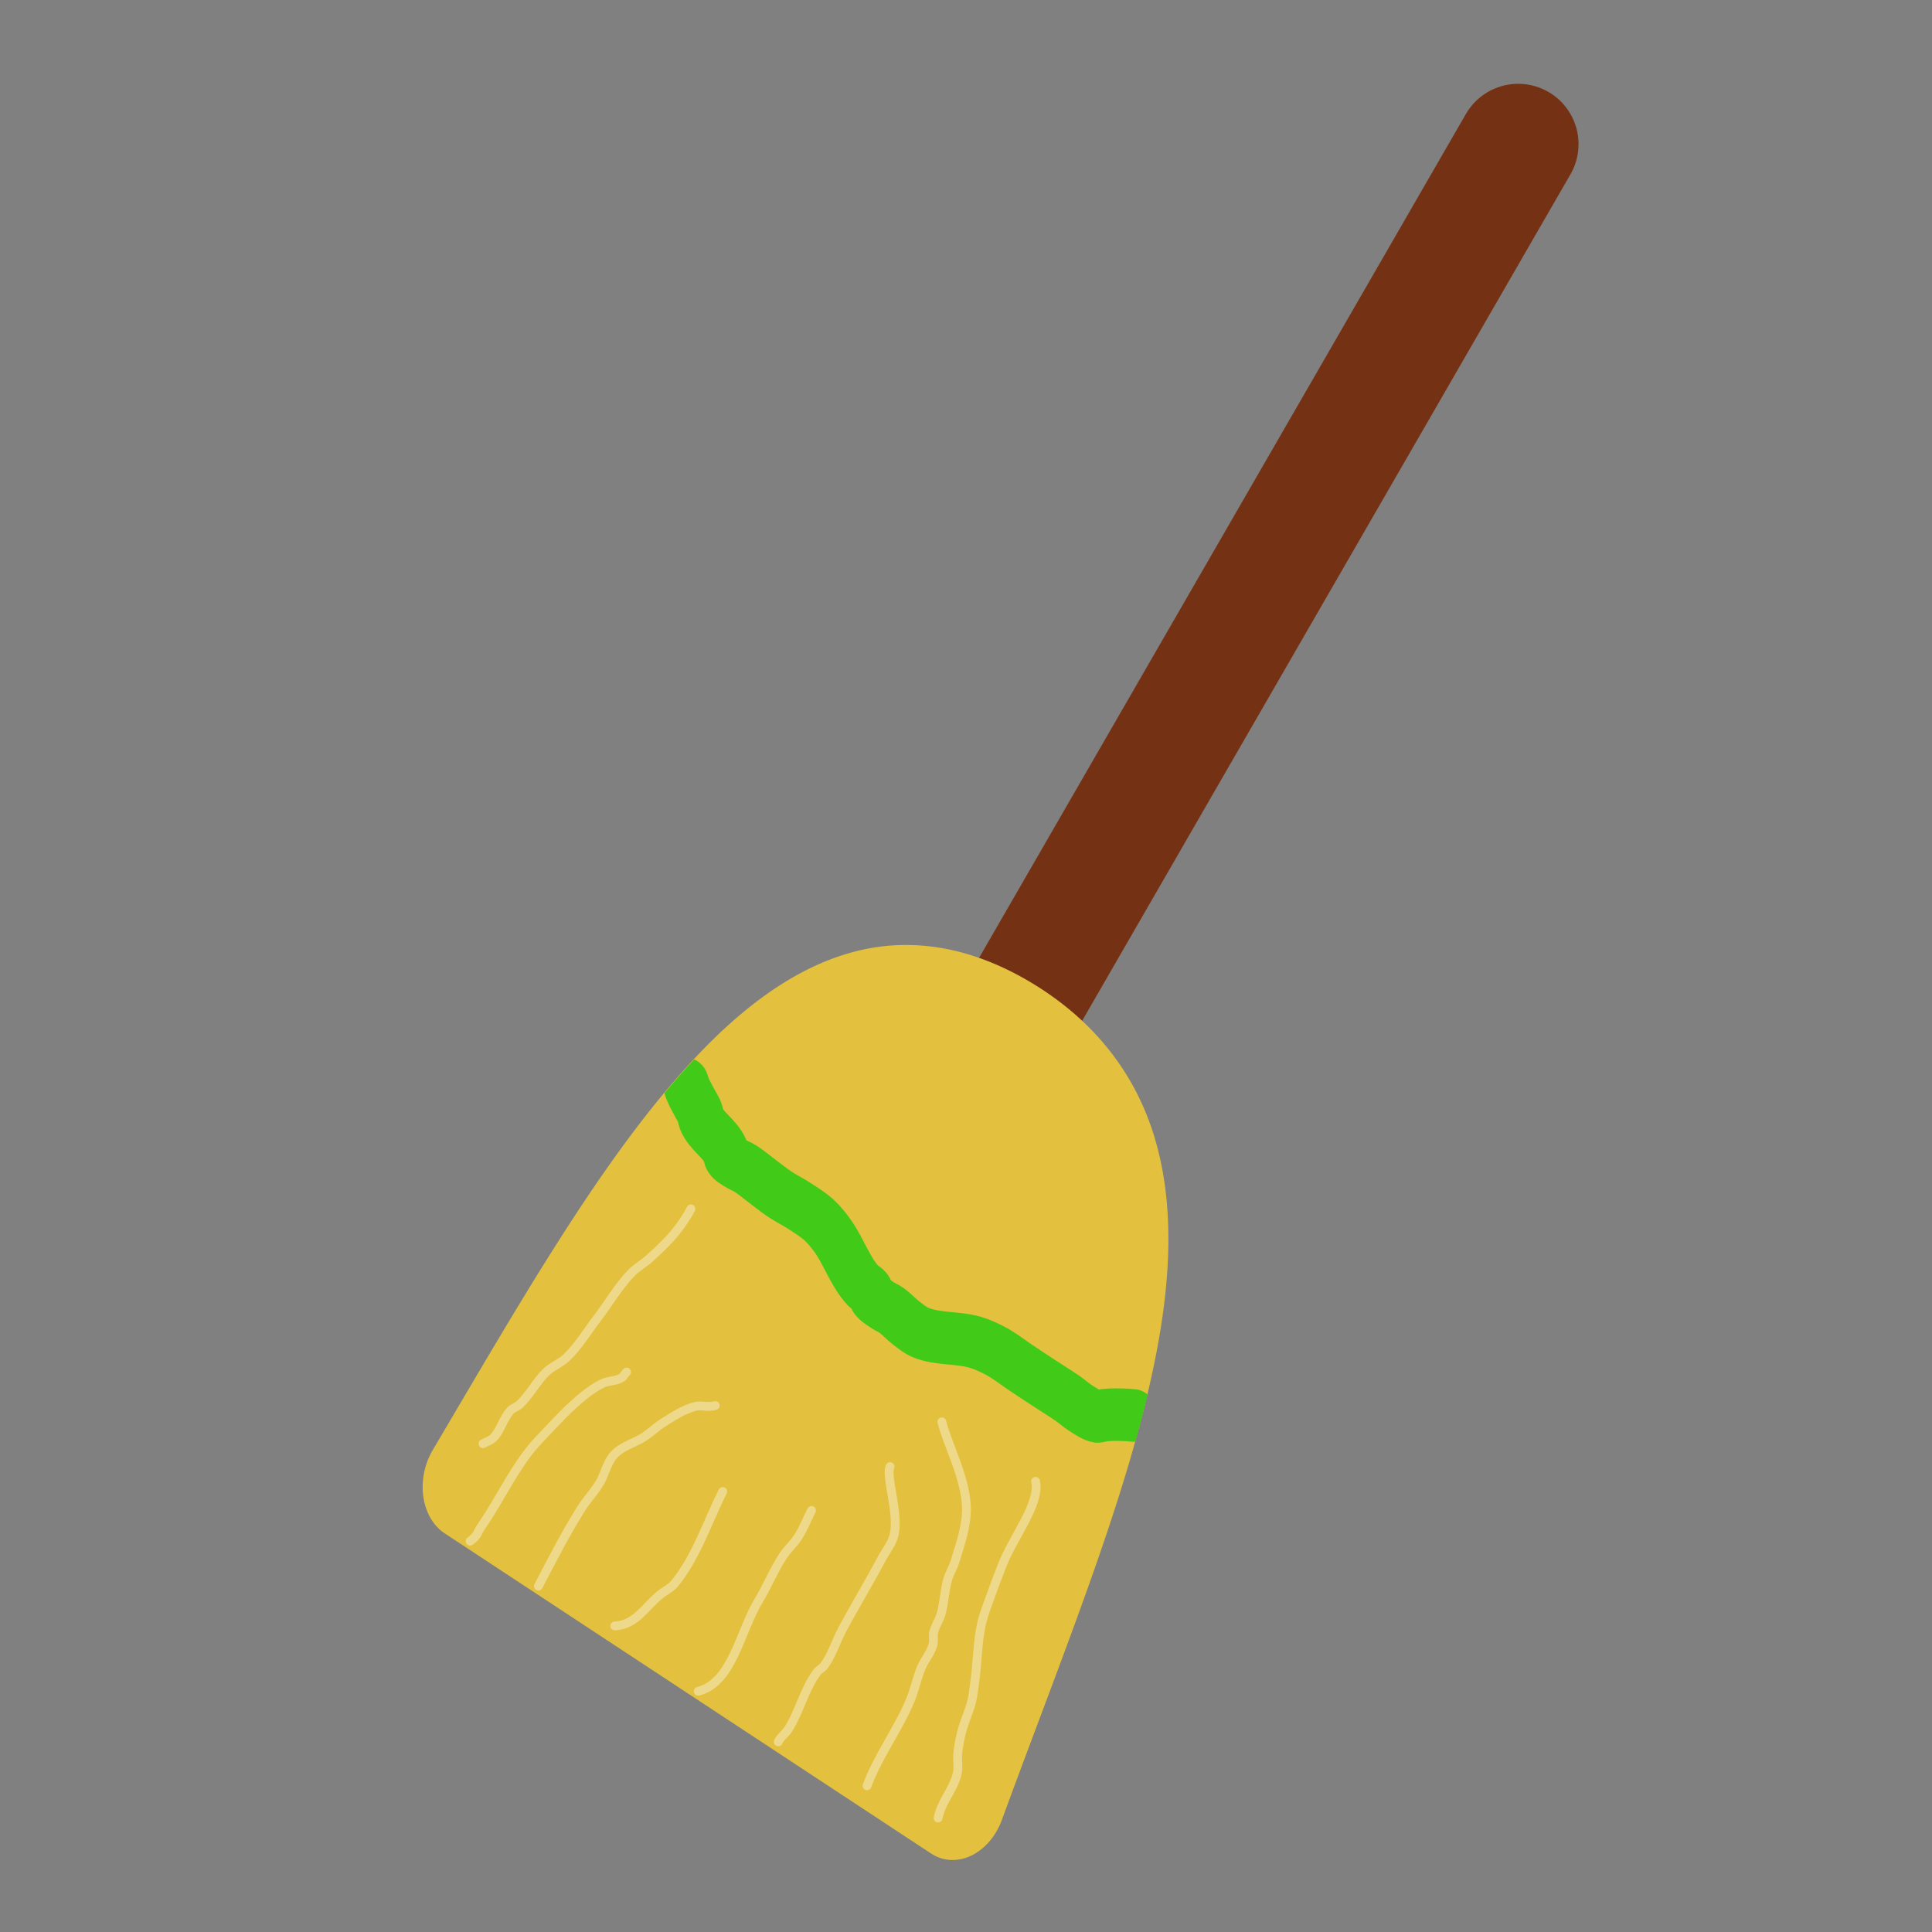 <?xml version="1.0" encoding="UTF-8" standalone="no"?>
<svg
   xmlns:dc="http://purl.org/dc/elements/1.1/"
   xmlns:cc="http://creativecommons.org/ns#"
   xmlns:rdf="http://www.w3.org/1999/02/22-rdf-syntax-ns#"
   xmlns:svg="http://www.w3.org/2000/svg"
   xmlns="http://www.w3.org/2000/svg"
   xmlns:xlink="http://www.w3.org/1999/xlink"
   xmlns:sodipodi="http://sodipodi.sourceforge.net/DTD/sodipodi-0.dtd"
   xmlns:inkscape="http://www.inkscape.org/namespaces/inkscape"
   inkscape:version="0.92.3 (2405546, 2018-03-11)"
   sodipodi:docname="emoji_u1f9f9.svg"
   id="svg6"
   version="1.1"
   style="enable-background:new 0 0 128 128;"
   height="128"
   width="128">
  <rect width="100%" height="100%" fill="#808080" stroke="none"/>
  <sodipodi:namedview
     inkscape:snap-others="false"
     inkscape:object-paths="true"
     inkscape:snap-global="false"
     inkscape:snap-object-midpoints="false"
     inkscape:snap-bbox-midpoints="false"
     inkscape:snap-smooth-nodes="true"
     inkscape:bbox-paths="false"
     inkscape:snap-bbox-edge-midpoints="false"
     inkscape:bbox-nodes="true"
     inkscape:snap-bbox="true"
     inkscape:current-layer="g938"
     inkscape:window-maximized="1"
     inkscape:window-y="-11"
     inkscape:window-x="-11"
     inkscape:cy="66.860691"
     inkscape:cx="11.125185"
     inkscape:zoom="2.6074562"
     showgrid="false"
     id="namedview8"
     inkscape:window-height="1046"
     inkscape:window-width="1920"
     inkscape:pageshadow="2"
     inkscape:pageopacity="0"
     guidetolerance="10"
     gridtolerance="10"
     objecttolerance="10"
     borderopacity="1"
     bordercolor="#666666"
     pagecolor="#ffffff" />
  <defs
     id="defs10">
    <linearGradient
       id="linearGradient1893"
       inkscape:collect="always">
      <stop
         id="stop1889"
         offset="0"
         style="stop-color:#000000;stop-opacity:1;" />
      <stop
         id="stop1891"
         offset="1"
         style="stop-color:#000000;stop-opacity:0;" />
    </linearGradient>
    <radialGradient
       gradientUnits="userSpaceOnUse"
       gradientTransform="matrix(1,0,0,0.449,0,43.495)"
       r="46.717"
       fy="78.997"
       fx="63.853"
       cy="78.997"
       cx="63.853"
       id="radialGradient1895"
       xlink:href="#linearGradient1893"
       inkscape:collect="always" />
    <clipPath
       clipPathUnits="userSpaceOnUse"
       id="clipPath2378">
      <path
         style="opacity:1;vector-effect:none;fill:#ab6208;fill-opacity:1;stroke:none;stroke-width:1px;stroke-linecap:butt;stroke-linejoin:miter;stroke-miterlimit:4;stroke-dasharray:none;stroke-dashoffset:0;stroke-opacity:1;paint-order:stroke fill markers"
         d="M 109.381,48.823 A 45.525,10.583 0 0 1 63.855,59.406 45.525,10.583 0 0 1 18.33,48.823 45.525,10.583 0 0 1 63.855,38.239 45.525,10.583 0 0 1 109.381,48.823 Z"
         id="path2380"
         inkscape:connector-curvature="0" />
    </clipPath>
    <clipPath
       clipPathUnits="userSpaceOnUse"
       id="clipPath1034">
      <path
         inkscape:connector-curvature="0"
         id="path1036"
         d="m 37.576,20.36 23.122,35.06 2.616,-1.726 0.078,-0.04 0.365,0.047 0.064,0.128 2.035,-1.342 -0.101,-0.197 0.175,-0.321 2.616,-1.726 0.078,-0.04 0.365,0.047 0.064,0.128 2.035,-1.342 -0.101,-0.197 0.175,-0.321 2.616,-1.726 0.078,-0.04 0.365,0.047 0.064,0.128 2.035,-1.342 -0.101,-0.197 0.175,-0.321 2.616,-1.726 0.078,-0.04 0.365,0.047 0.064,0.128 2.035,-1.342 -0.101,-0.197 0.175,-0.321 2.616,-1.726 0.078,-0.04 0.365,0.047 0.064,0.128 2.035,-1.342 -0.101,-0.197 0.175,-0.321 2.616,-1.726 0.078,-0.04 0.365,0.047 0.064,0.128 2.035,-1.342 -0.101,-0.197 0.175,-0.321 2.616,-1.726 0.078,-0.04 0.365,0.047 0.064,0.128 2.035,-1.342 -0.101,-0.197 0.175,-0.321 1.251,-0.825 -23.122,-35.059 z"
         style="opacity:1;vector-effect:none;fill:#f8f8f8;fill-opacity:1;stroke:none;stroke-width:14;stroke-linecap:butt;stroke-linejoin:miter;stroke-miterlimit:4;stroke-dasharray:none;stroke-dashoffset:0;stroke-opacity:1;paint-order:stroke fill markers" />
    </clipPath>
    <clipPath
       clipPathUnits="userSpaceOnUse"
       id="clipPath1038">
      <path
         style="opacity:1;vector-effect:none;fill:#f8f8f8;fill-opacity:1;stroke:none;stroke-width:14;stroke-linecap:butt;stroke-linejoin:miter;stroke-miterlimit:4;stroke-dasharray:none;stroke-dashoffset:0;stroke-opacity:1;paint-order:stroke fill markers"
         d="M -0.603,8.479 38.886,66.741 l 4.348,-2.947 0.13,-0.069 0.612,0.071 0.11,0.213 3.382,-2.292 -0.173,-0.329 0.287,-0.541 4.348,-2.947 0.13,-0.069 0.612,0.071 0.11,0.213 3.382,-2.292 -0.173,-0.329 0.287,-0.541 4.348,-2.947 0.13,-0.069 0.612,0.071 0.11,0.213 3.382,-2.292 -0.173,-0.329 0.287,-0.541 4.348,-2.947 0.13,-0.069 0.612,0.071 0.11,0.213 3.382,-2.292 -0.173,-0.329 0.287,-0.541 4.348,-2.947 0.13,-0.069 0.612,0.071 0.11,0.213 3.382,-2.292 -0.173,-0.329 0.287,-0.541 4.348,-2.947 0.13,-0.069 0.612,0.071 0.111,0.213 3.382,-2.292 -0.173,-0.329 0.287,-0.541 4.348,-2.947 0.13,-0.069 0.612,0.071 0.111,0.213 3.382,-2.292 -0.173,-0.329 0.287,-0.541 2.078,-1.409 -39.489,-58.262 z"
         id="path1040"
         inkscape:connector-curvature="0" />
    </clipPath>
    <clipPath
       clipPathUnits="userSpaceOnUse"
       id="clipPath1042">
      <path
         inkscape:connector-curvature="0"
         id="path1044"
         d="m 47.381,-21.468 -23.978,57.272 4.274,1.789 0.114,0.062 0.243,0.487 -0.104,0.184 3.324,1.392 0.159,-0.287 0.538,-0.049 4.274,1.789 0.114,0.062 0.243,0.487 -0.104,0.184 3.324,1.392 0.159,-0.287 0.538,-0.049 4.274,1.789 0.114,0.062 0.243,0.487 -0.104,0.184 3.324,1.392 0.159,-0.287 0.538,-0.049 4.274,1.789 0.114,0.062 0.243,0.487 -0.104,0.184 3.324,1.392 0.159,-0.287 0.538,-0.049 4.274,1.789 0.114,0.062 0.243,0.487 -0.104,0.184 3.324,1.392 0.159,-0.287 0.538,-0.049 4.274,1.789 0.114,0.062 0.243,0.487 -0.104,0.184 3.324,1.392 0.159,-0.287 0.538,-0.049 4.274,1.789 0.114,0.062 0.243,0.487 -0.104,0.184 3.324,1.392 0.159,-0.287 0.538,-0.049 2.043,0.855 23.978,-57.272 z"
         style="opacity:1;vector-effect:none;fill:#f8f8f8;fill-opacity:1;stroke:none;stroke-width:14;stroke-linecap:butt;stroke-linejoin:miter;stroke-miterlimit:4;stroke-dasharray:none;stroke-dashoffset:0;stroke-opacity:1;paint-order:stroke fill markers" />
    </clipPath>
    <filter
       inkscape:menu="Textures"
       inkscape:label="Watercolor"
       inkscape:menu-tooltip="Cloudy watercolor effect"
       height="2"
       y="-0.5"
       width="1.6"
       x="-0.3"
       style="color-interpolation-filters:sRGB;"
       id="filter1723">
      <feGaussianBlur
         stdDeviation="15"
         result="result8"
         id="feGaussianBlur1705" />
      <feTurbulence
         seed="27"
         result="result7"
         type="fractalNoise"
         numOctaves="5"
         baseFrequency="0.025"
         id="feTurbulence1707" />
      <feComposite
         in2="result8"
         result="result6"
         operator="over"
         in="result7"
         id="feComposite1709" />
      <feColorMatrix
         result="result9"
         values="1 0 0 0 0 0 1 0 0 0 0 0 1 0 0 0 0 0 6 -4 "
         id="feColorMatrix1711" />
      <feDisplacementMap
         in="result7"
         in2="result9"
         xChannelSelector="A"
         yChannelSelector="A"
         scale="45"
         result="result4"
         id="feDisplacementMap1713" />
      <feComposite
         in2="result4"
         result="result2"
         operator="in"
         in="result8"
         id="feComposite1715" />
      <feComposite
         result="fbSourceGraphic"
         in="result2"
         operator="in"
         in2="result9"
         id="feComposite1717" />
      <feComposite
         operator="arithmetic"
         k2="1"
         k1="0.5"
         in="fbSourceGraphic"
         in2="fbSourceGraphic"
         result="result91"
         id="feComposite1719" />
      <feBlend
         in="fbSourceGraphic"
         mode="multiply"
         in2="result91"
         id="feBlend1721" />
    </filter>
    <filter
       inkscape:menu="Textures"
       inkscape:label="Watercolor"
       inkscape:menu-tooltip="Cloudy watercolor effect"
       height="2"
       y="-0.5"
       width="1.6"
       x="-0.3"
       style="color-interpolation-filters:sRGB;"
       id="filter1743">
      <feGaussianBlur
         stdDeviation="15"
         result="result8"
         id="feGaussianBlur1725" />
      <feTurbulence
         seed="27"
         result="result7"
         type="fractalNoise"
         numOctaves="5"
         baseFrequency="0.025"
         id="feTurbulence1727" />
      <feComposite
         in2="result8"
         result="result6"
         operator="over"
         in="result7"
         id="feComposite1729" />
      <feColorMatrix
         result="result9"
         values="1 0 0 0 0 0 1 0 0 0 0 0 1 0 0 0 0 0 6 -4 "
         id="feColorMatrix1731" />
      <feDisplacementMap
         in="result7"
         in2="result9"
         xChannelSelector="A"
         yChannelSelector="A"
         scale="45"
         result="result4"
         id="feDisplacementMap1733" />
      <feComposite
         in2="result4"
         result="result2"
         operator="in"
         in="result8"
         id="feComposite1735" />
      <feComposite
         result="fbSourceGraphic"
         in="result2"
         operator="in"
         in2="result9"
         id="feComposite1737" />
      <feComposite
         operator="arithmetic"
         k2="1"
         k1="0.5"
         in="fbSourceGraphic"
         in2="fbSourceGraphic"
         result="result91"
         id="feComposite1739" />
      <feBlend
         in="fbSourceGraphic"
         mode="multiply"
         in2="result91"
         id="feBlend1741" />
    </filter>
    <filter
       inkscape:menu="Textures"
       inkscape:label="Watercolor"
       inkscape:menu-tooltip="Cloudy watercolor effect"
       height="2"
       y="-0.5"
       width="1.6"
       x="-0.3"
       style="color-interpolation-filters:sRGB;"
       id="filter1763">
      <feGaussianBlur
         stdDeviation="15"
         result="result8"
         id="feGaussianBlur1745" />
      <feTurbulence
         seed="27"
         result="result7"
         type="fractalNoise"
         numOctaves="5"
         baseFrequency="0.025"
         id="feTurbulence1747" />
      <feComposite
         in2="result8"
         result="result6"
         operator="over"
         in="result7"
         id="feComposite1749" />
      <feColorMatrix
         result="result9"
         values="1 0 0 0 0 0 1 0 0 0 0 0 1 0 0 0 0 0 6 -4 "
         id="feColorMatrix1751" />
      <feDisplacementMap
         in="result7"
         in2="result9"
         xChannelSelector="A"
         yChannelSelector="A"
         scale="45"
         result="result4"
         id="feDisplacementMap1753" />
      <feComposite
         in2="result4"
         result="result2"
         operator="in"
         in="result8"
         id="feComposite1755" />
      <feComposite
         result="fbSourceGraphic"
         in="result2"
         operator="in"
         in2="result9"
         id="feComposite1757" />
      <feComposite
         operator="arithmetic"
         k2="1"
         k1="0.5"
         in="fbSourceGraphic"
         in2="fbSourceGraphic"
         result="result91"
         id="feComposite1759" />
      <feBlend
         in="fbSourceGraphic"
         mode="multiply"
         in2="result91"
         id="feBlend1761" />
    </filter>
    <filter
       inkscape:menu="Textures"
       inkscape:label="Watercolor"
       inkscape:menu-tooltip="Cloudy watercolor effect"
       height="2"
       y="-0.5"
       width="1.6"
       x="-0.3"
       style="color-interpolation-filters:sRGB;"
       id="filter1783">
      <feGaussianBlur
         stdDeviation="15"
         result="result8"
         id="feGaussianBlur1765" />
      <feTurbulence
         seed="27"
         result="result7"
         type="fractalNoise"
         numOctaves="5"
         baseFrequency="0.025"
         id="feTurbulence1767" />
      <feComposite
         in2="result8"
         result="result6"
         operator="over"
         in="result7"
         id="feComposite1769" />
      <feColorMatrix
         result="result9"
         values="1 0 0 0 0 0 1 0 0 0 0 0 1 0 0 0 0 0 6 -4 "
         id="feColorMatrix1771" />
      <feDisplacementMap
         in="result7"
         in2="result9"
         xChannelSelector="A"
         yChannelSelector="A"
         scale="45"
         result="result4"
         id="feDisplacementMap1773" />
      <feComposite
         in2="result4"
         result="result2"
         operator="in"
         in="result8"
         id="feComposite1775" />
      <feComposite
         result="fbSourceGraphic"
         in="result2"
         operator="in"
         in2="result9"
         id="feComposite1777" />
      <feComposite
         operator="arithmetic"
         k2="1"
         k1="0.5"
         in="fbSourceGraphic"
         in2="fbSourceGraphic"
         result="result91"
         id="feComposite1779" />
      <feBlend
         in="fbSourceGraphic"
         mode="multiply"
         in2="result91"
         id="feBlend1781" />
    </filter>
    <filter
       inkscape:menu="Textures"
       inkscape:label="Watercolor"
       inkscape:menu-tooltip="Cloudy watercolor effect"
       height="2"
       y="-0.5"
       width="1.6"
       x="-0.3"
       style="color-interpolation-filters:sRGB;"
       id="filter1803">
      <feGaussianBlur
         stdDeviation="15"
         result="result8"
         id="feGaussianBlur1785" />
      <feTurbulence
         seed="27"
         result="result7"
         type="fractalNoise"
         numOctaves="5"
         baseFrequency="0.025"
         id="feTurbulence1787" />
      <feComposite
         in2="result8"
         result="result6"
         operator="over"
         in="result7"
         id="feComposite1789" />
      <feColorMatrix
         result="result9"
         values="1 0 0 0 0 0 1 0 0 0 0 0 1 0 0 0 0 0 6 -4 "
         id="feColorMatrix1791" />
      <feDisplacementMap
         in="result7"
         in2="result9"
         xChannelSelector="A"
         yChannelSelector="A"
         scale="45"
         result="result4"
         id="feDisplacementMap1793" />
      <feComposite
         in2="result4"
         result="result2"
         operator="in"
         in="result8"
         id="feComposite1795" />
      <feComposite
         result="fbSourceGraphic"
         in="result2"
         operator="in"
         in2="result9"
         id="feComposite1797" />
      <feComposite
         operator="arithmetic"
         k2="1"
         k1="0.5"
         in="fbSourceGraphic"
         in2="fbSourceGraphic"
         result="result91"
         id="feComposite1799" />
      <feBlend
         in="fbSourceGraphic"
         mode="multiply"
         in2="result91"
         id="feBlend1801" />
    </filter>
    <filter
       inkscape:menu="Textures"
       inkscape:label="Watercolor"
       inkscape:menu-tooltip="Cloudy watercolor effect"
       height="2"
       y="-0.5"
       width="1.6"
       x="-0.3"
       style="color-interpolation-filters:sRGB;"
       id="filter1823">
      <feGaussianBlur
         stdDeviation="15"
         result="result8"
         id="feGaussianBlur1805" />
      <feTurbulence
         seed="27"
         result="result7"
         type="fractalNoise"
         numOctaves="5"
         baseFrequency="0.025"
         id="feTurbulence1807" />
      <feComposite
         in2="result8"
         result="result6"
         operator="over"
         in="result7"
         id="feComposite1809" />
      <feColorMatrix
         result="result9"
         values="1 0 0 0 0 0 1 0 0 0 0 0 1 0 0 0 0 0 6 -4 "
         id="feColorMatrix1811" />
      <feDisplacementMap
         in="result7"
         in2="result9"
         xChannelSelector="A"
         yChannelSelector="A"
         scale="45"
         result="result4"
         id="feDisplacementMap1813" />
      <feComposite
         in2="result4"
         result="result2"
         operator="in"
         in="result8"
         id="feComposite1815" />
      <feComposite
         result="fbSourceGraphic"
         in="result2"
         operator="in"
         in2="result9"
         id="feComposite1817" />
      <feComposite
         operator="arithmetic"
         k2="1"
         k1="0.5"
         in="fbSourceGraphic"
         in2="fbSourceGraphic"
         result="result91"
         id="feComposite1819" />
      <feBlend
         in="fbSourceGraphic"
         mode="multiply"
         in2="result91"
         id="feBlend1821" />
    </filter>
    <clipPath
       clipPathUnits="userSpaceOnUse"
       id="clipPath907">
      <path
         inkscape:connector-curvature="0"
         id="path909"
         d="m 58.517,60.202 c -4.038,0.1 -7.469,1.347 -10.113,3.655 -2.644,2.308 -4.409,5.535 -5.623,9.189 -2.428,7.308 -2.926,16.57 -3.646,26.936 a 2.861,3.229 0 0 0 2.852,3.481 h 34.146 a 2.861,3.229 0 0 0 2.83,-3.689 C 77.634,89.364 76.891,79.991 74.384,72.664 73.131,69.001 71.368,65.774 68.702,63.504 66.036,61.234 62.571,60.102 58.517,60.202 Z"
         style="fill:#e3c13f;fill-opacity:1;stroke:none;stroke-width:6.079;stroke-linecap:round;stroke-linejoin:round;stroke-miterlimit:4;stroke-dasharray:none;stroke-opacity:1" />
    </clipPath>
  </defs>
  <g
     transform="translate(0,-1.8)"
     id="g4534">
    <g
       id="g938"
       transform="matrix(0.995,0.574,-0.574,0.995,41.789,-22.009)">
      <path
         inkscape:connector-curvature="0"
         id="path894"
         d="M 58.847,-0.42 V 74.664"
         style="fill:none;stroke:#753113;stroke-width:6.963;stroke-linecap:round;stroke-linejoin:miter;stroke-miterlimit:4;stroke-dasharray:none;stroke-opacity:1" />
      <path
         inkscape:connector-curvature="0"
         id="path896"
         d="m 58.986,55.51 c -3.959,-0.129 -7.256,0.98 -9.718,3.248 -2.463,2.267 -4.009,5.55 -4.99,9.311 -1.961,7.523 -1.914,17.208 -2.021,28.037 a 3.436,2.76 74.206 0 0 3.002,3.816 l 33.527,1.976 a 3.436,2.76 74.206 0 0 2.565,-3.705 C 79.444,87.199 78.172,77.326 75.287,69.498 73.845,65.584 71.927,62.097 69.178,59.562 66.429,57.028 62.96,55.64 58.986,55.51 Z"
         style="fill:#e3c13f;fill-opacity:1;stroke:none;stroke-width:6.158;stroke-linecap:round;stroke-linejoin:round;stroke-miterlimit:4;stroke-dasharray:none;stroke-opacity:1" />
      <path
         sodipodi:nodetypes="caaaaaaaaaaaaaaaaaaaaaaaaaaaaaaaaac"
         clip-path="url(#clipPath907)"
         inkscape:connector-curvature="0"
         id="path903"
         d="m 42.712,75.359 c 0.379,0.329 0.59,0.388 0.893,0.57 0.219,0.132 0.473,0.212 0.667,0.379 0.055,0.047 0.075,0.129 0.134,0.171 0.623,0.45 1.528,0.356 2.171,0.778 0.041,0.027 0.065,0.072 0.099,0.106 0.034,0.034 0.061,0.078 0.104,0.097 0.193,0.086 0.42,0.057 0.632,0.057 0.22,3.67e-4 0.437,-0.054 0.656,-0.057 0.419,-0.007 0.836,0.045 1.254,0.068 0.418,0.023 0.836,0.065 1.254,0.068 0.466,0.003 0.93,-0.056 1.396,-0.056 0.462,8.3e-5 0.928,-0.015 1.384,0.056 0.364,0.057 0.72,0.168 1.066,0.295 1.036,0.382 1.928,1.145 3.002,1.4 0.09,0.021 0.186,-0.004 0.278,0.008 0.09,0.011 0.185,0.016 0.264,0.06 0.028,0.016 0.045,0.046 0.067,0.069 0.023,0.023 0.04,0.053 0.068,0.067 0.221,0.108 0.485,0.087 0.73,0.099 0.254,0.012 0.508,-0.042 0.761,-0.031 0.354,0.015 0.702,0.112 1.056,0.134 0.348,0.022 0.703,0.065 1.046,0.001 1.109,-0.205 2.07,-0.918 3.158,-1.215 0.407,-0.111 0.829,-0.167 1.249,-0.208 0.258,-0.025 0.519,-0.024 0.778,-0.024 0.26,-1.5e-5 0.521,0.019 0.781,0.024 0.588,0.01 1.175,0.007 1.763,0.007 0.588,0 1.175,-0.02 1.763,-0.007 0.345,0.008 0.688,0.062 1.033,0.05 0.336,-0.012 0.689,0.007 1.001,-0.118 0.067,-0.027 0.116,-0.085 0.172,-0.13 0.057,-0.046 0.107,-0.099 0.167,-0.142 0.403,-0.286 0.842,-0.519 1.28,-0.75 0.091,-0.048 0.256,-0.108 0.279,-0.131"
         style="fill:none;stroke:#42ca19;stroke-width:2.8;stroke-linecap:round;stroke-linejoin:round;stroke-miterlimit:4;stroke-dasharray:none;stroke-opacity:1"
         transform="matrix(0.982,0.058,0.058,1.049,-1.955,-11.011)" />
      <path
         sodipodi:nodetypes="caaaaaac"
         inkscape:connector-curvature="0"
         id="path911"
         d="m 46.749,99.578 c 0.24,-0.566 0.104,-0.659 0.133,-0.994 0.141,-1.652 0.002,-3.359 0.193,-5 0.059,-0.507 0.176,-0.998 0.293,-1.486 0.248,-1.035 0.484,-2.082 0.864,-3.056 0.16,-0.412 0.347,-0.815 0.592,-1.168 0.225,-0.323 0.621,-0.495 0.797,-0.855 0.057,-0.116 0.017,-0.268 0.072,-0.397"
         style="fill:none;stroke:#ffffff;stroke-width:0.507;stroke-linecap:round;stroke-linejoin:round;stroke-miterlimit:4;stroke-dasharray:none;stroke-opacity:0.389" />
      <path
         sodipodi:nodetypes="caaaaaac"
         inkscape:connector-curvature="0"
         id="path913"
         d="m 51.456,99.856 c -0.067,-1.713 -0.164,-3.425 -0.095,-5.117 0.025,-0.605 0.169,-1.186 0.183,-1.793 0.013,-0.598 -0.225,-1.24 -0.1,-1.81 0.156,-0.712 0.714,-1.208 1.024,-1.844 0.185,-0.379 0.301,-0.802 0.498,-1.173 0.326,-0.615 0.645,-1.257 1.124,-1.738 0.281,-0.282 0.698,-0.323 0.997,-0.643"
         style="fill:none;stroke:#ffffff;stroke-width:0.507;stroke-linecap:round;stroke-linejoin:round;stroke-miterlimit:4;stroke-dasharray:none;stroke-opacity:0.389" />
      <path
         sodipodi:nodetypes="caac"
         inkscape:connector-curvature="0"
         id="path915"
         d="m 56.418,99.647 c 1.075,-0.686 0.971,-2.003 1.428,-3.023 0.116,-0.258 0.281,-0.495 0.332,-0.782 0.34,-1.927 -0.132,-4.092 -0.239,-6.027"
         style="fill:none;stroke:#ffffff;stroke-width:0.507;stroke-linecap:round;stroke-linejoin:round;stroke-miterlimit:4;stroke-dasharray:none;stroke-opacity:0.389" />
      <path
         sodipodi:nodetypes="caaac"
         inkscape:connector-curvature="0"
         id="path917"
         d="m 62.471,100.505 c 1.46,-1.422 0.361,-4.178 0.404,-6.29 0.02,-0.965 -0.125,-1.952 -0.067,-2.91 0.029,-0.473 0.184,-0.917 0.205,-1.391 0.025,-0.563 -0.068,-1.236 -0.094,-1.709"
         style="fill:none;stroke:#ffffff;stroke-width:0.507;stroke-linecap:round;stroke-linejoin:round;stroke-miterlimit:4;stroke-dasharray:none;stroke-opacity:0.389" />
      <path
         sodipodi:nodetypes="caaaaaac"
         inkscape:connector-curvature="0"
         id="path919"
         d="m 67.926,100.726 c -0.033,-0.318 0.124,-0.589 0.138,-0.894 0.059,-1.225 -0.358,-2.516 -0.205,-3.72 0.022,-0.175 0.138,-0.316 0.161,-0.492 0.095,-0.749 -0.1,-1.543 -0.128,-2.313 -0.056,-1.575 -0.017,-3.14 -0.073,-4.715 -0.019,-0.536 0.087,-1.087 -0.089,-1.609 -0.411,-1.22 -2.117,-2.647 -2.149,-3.234"
         style="fill:none;stroke:#ffffff;stroke-width:0.507;stroke-linecap:round;stroke-linejoin:round;stroke-miterlimit:4;stroke-dasharray:none;stroke-opacity:0.389" />
      <path
         sodipodi:nodetypes="caaaaaaaac"
         inkscape:connector-curvature="0"
         id="path921"
         d="m 73.629,100.361 c -0.309,-1.815 -0.069,-3.685 -0.305,-5.53 -0.083,-0.646 -0.305,-1.282 -0.388,-1.927 -0.064,-0.503 0.052,-1.013 -0.083,-1.508 -0.06,-0.222 -0.246,-0.4 -0.316,-0.62 -0.114,-0.362 -0.067,-0.745 -0.155,-1.112 -0.159,-0.662 -0.511,-1.282 -0.67,-1.944 -0.088,-0.367 -0.069,-0.744 -0.155,-1.112 -0.244,-1.042 -0.437,-2.15 -1.014,-3.066 -0.913,-1.451 -2.804,-2.606 -3.666,-3.523"
         style="fill:none;stroke:#ffffff;stroke-width:0.507;stroke-linecap:round;stroke-linejoin:round;stroke-miterlimit:4;stroke-dasharray:none;stroke-opacity:0.389" />
      <path
         sodipodi:nodetypes="caaaaaaaac"
         inkscape:connector-curvature="0"
         id="path923"
         d="m 78.11,99.923 c -0.323,-0.92 -0.043,-1.91 -0.344,-2.826 -0.11,-0.336 -0.373,-0.609 -0.521,-0.933 -0.181,-0.397 -0.325,-0.812 -0.443,-1.229 -0.171,-0.602 -0.204,-1.226 -0.382,-1.827 -0.114,-0.385 -0.284,-0.755 -0.438,-1.128 -0.411,-1.002 -0.964,-1.955 -1.291,-2.983 -0.19,-0.597 -0.268,-1.216 -0.382,-1.827 -0.107,-0.572 -0.194,-1.147 -0.283,-1.72 -0.267,-1.718 0.133,-4.212 -0.754,-5.156"
         style="fill:none;stroke:#ffffff;stroke-width:0.507;stroke-linecap:round;stroke-linejoin:round;stroke-miterlimit:4;stroke-dasharray:none;stroke-opacity:0.389" />
      <path
         sodipodi:nodetypes="caaaaaaaaac"
         inkscape:connector-curvature="0"
         id="path925"
         d="m 44.583,94.339 c 0.114,-0.194 0.279,-0.358 0.343,-0.581 0.17,-0.59 -0.074,-1.303 0.083,-1.899 0.048,-0.182 0.195,-0.309 0.255,-0.486 0.261,-0.78 0.183,-1.692 0.426,-2.48 0.14,-0.453 0.454,-0.813 0.587,-1.268 0.266,-0.914 0.278,-1.919 0.404,-2.883 0.139,-1.059 0.134,-2.163 0.387,-3.184 0.111,-0.449 0.352,-0.837 0.493,-1.274 0.218,-0.675 0.429,-1.358 0.542,-2.073 0.083,-0.52 0.129,-1.062 0.1,-1.598"
         style="fill:none;stroke:#ffffff;stroke-width:0.507;stroke-linecap:round;stroke-linejoin:round;stroke-miterlimit:4;stroke-dasharray:none;stroke-opacity:0.389" />
    </g>
  </g>
</svg>
